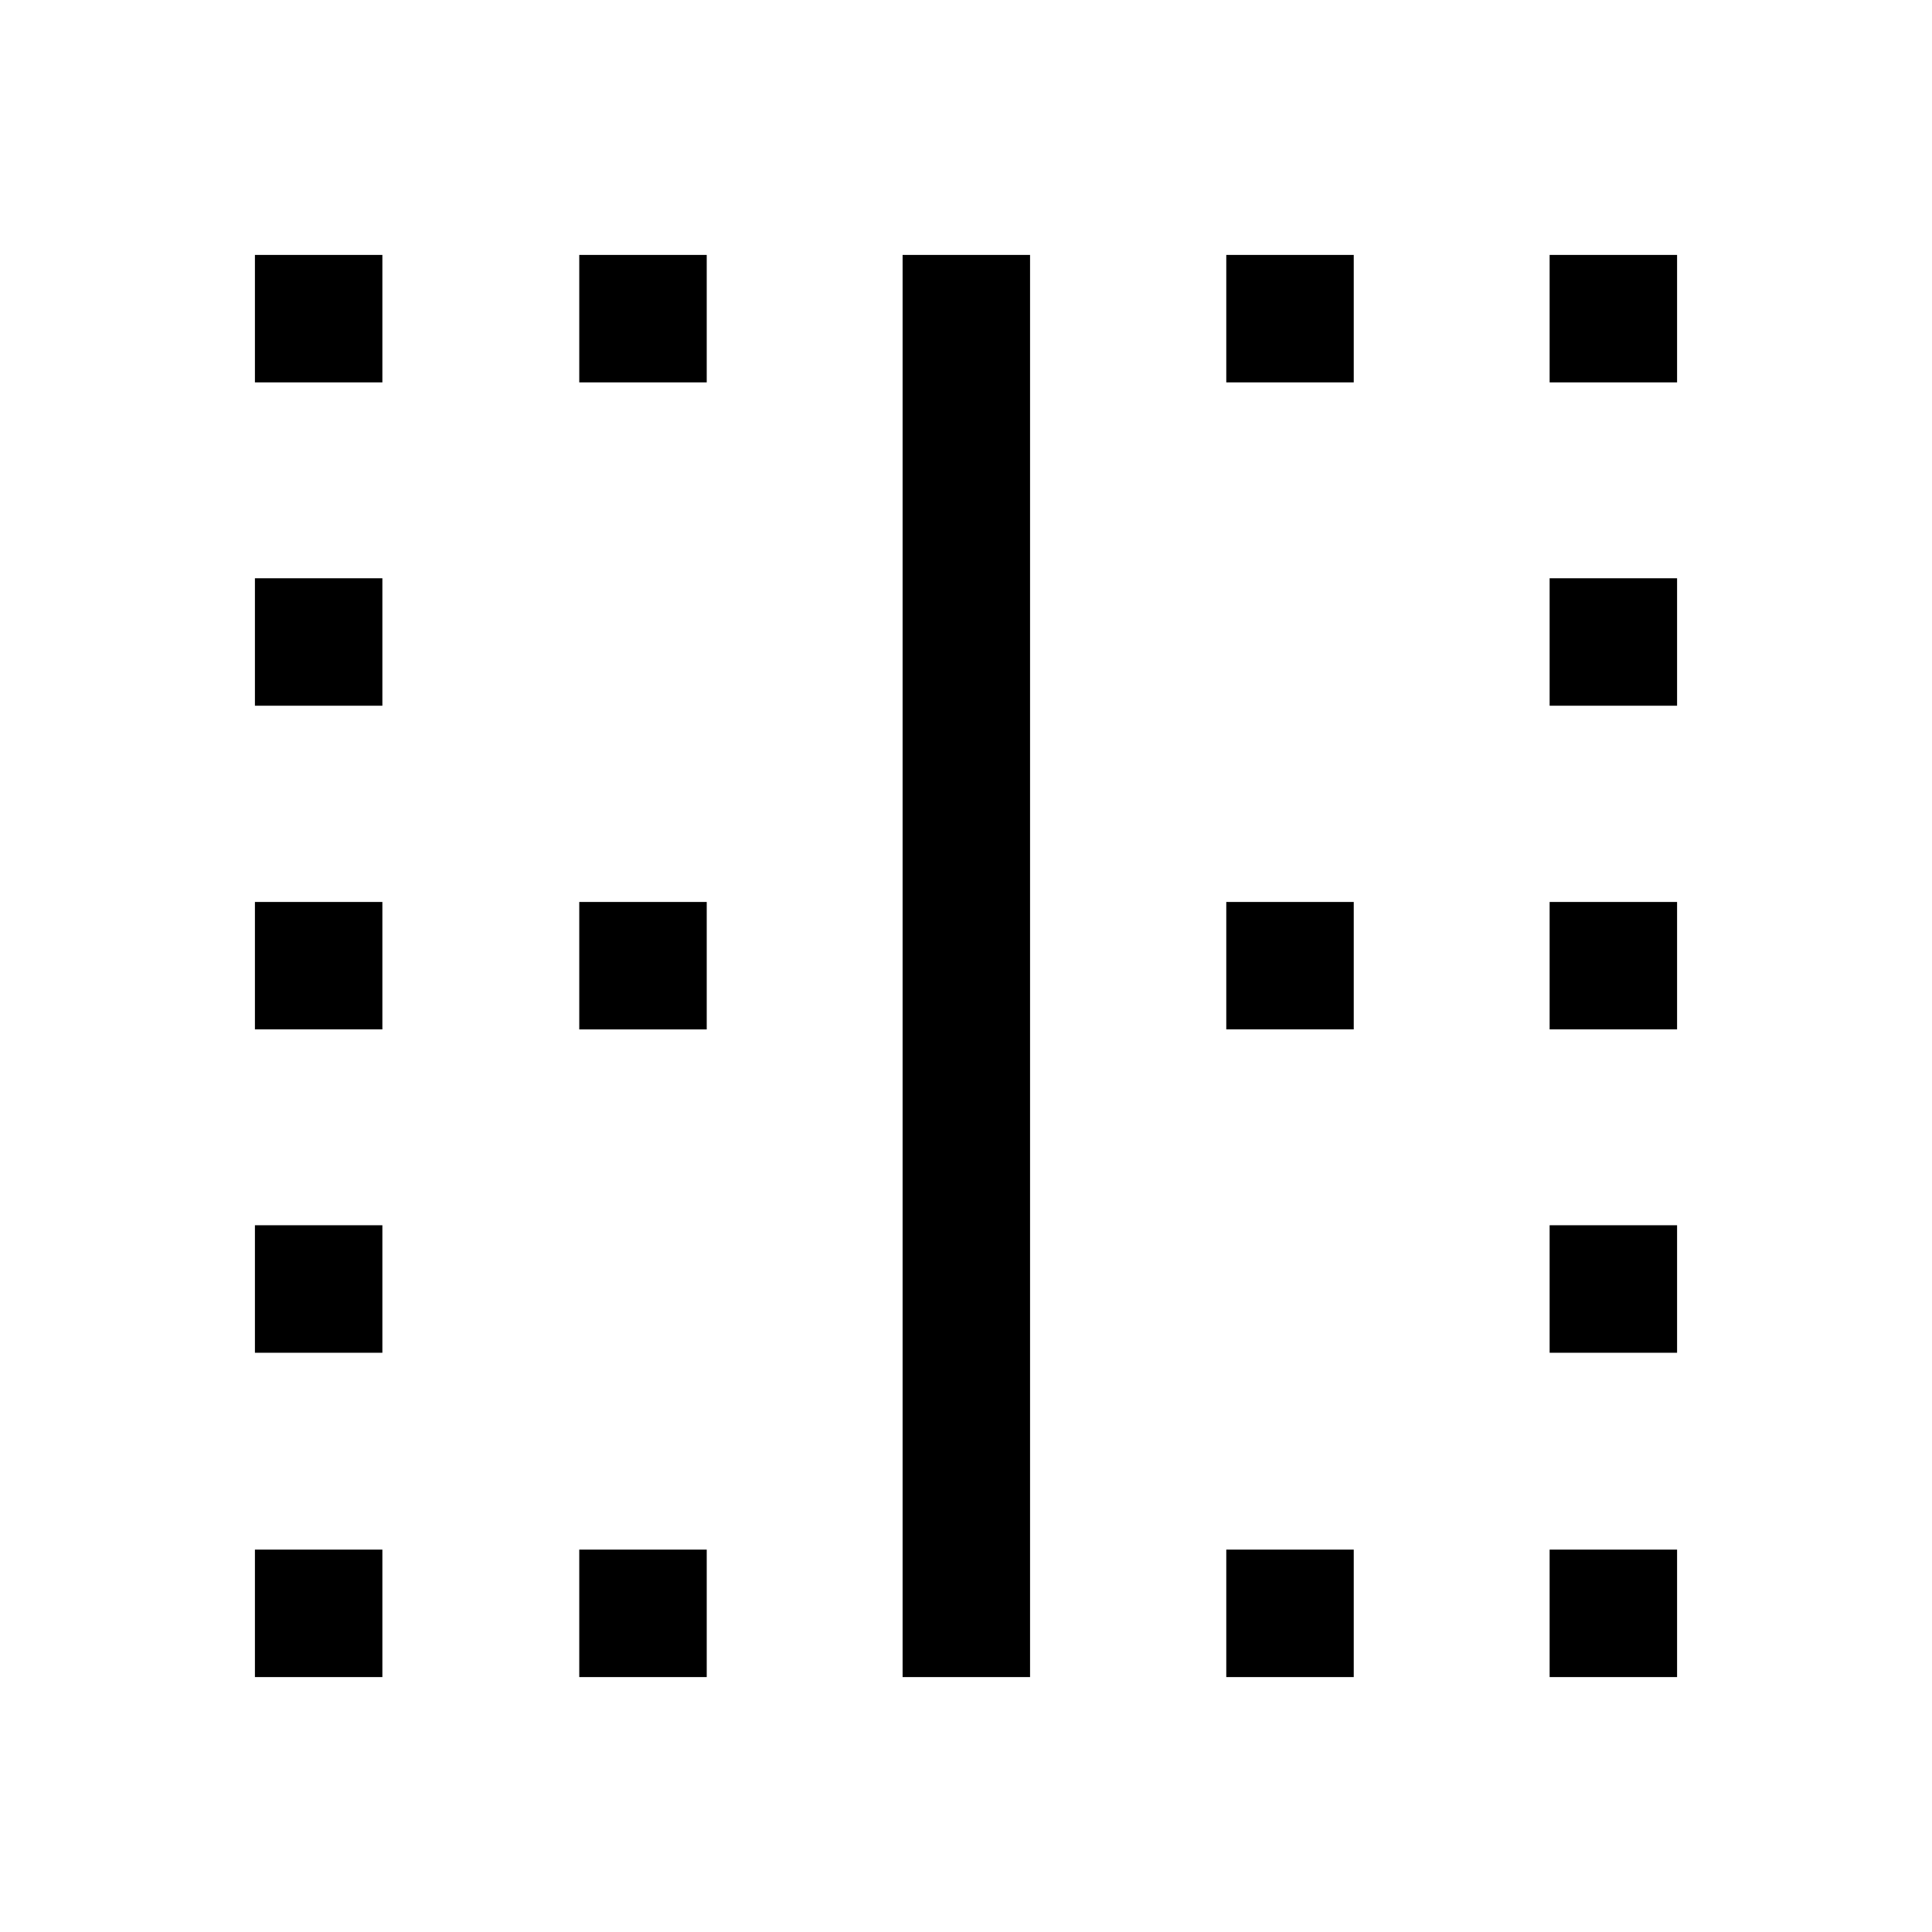 <svg xmlns="http://www.w3.org/2000/svg" height="40" viewBox="0 -960 960 960" width="40"><path d="M126.67-126.67V-190H190v63.33h-63.33Zm0-161.16v-63.34H190v63.34h-63.33Zm0-160.67v-63.33H190v63.33h-63.33Zm0-160.83v-63.34H190v63.34h-63.33Zm0-160.67v-63.33H190V-770h-63.33Zm161.16 643.33V-190h63.34v63.33h-63.34Zm0-321.83v-63.33h63.34v63.33h-63.34Zm0-321.5v-63.33h63.34V-770h-63.34ZM448.5-126.67v-706.66h63.33v706.66H448.5Zm160.83 0V-190h63.34v63.33h-63.34Zm0-321.83v-63.33h63.34v63.33h-63.34Zm0-321.5v-63.33h63.34V-770h-63.34ZM770-126.67V-190h63.33v63.33H770Zm0-161.16v-63.34h63.33v63.34H770Zm0-160.67v-63.33h63.33v63.33H770Zm0-160.83v-63.34h63.33v63.34H770ZM770-770v-63.33h63.33V-770H770Z"/></svg>